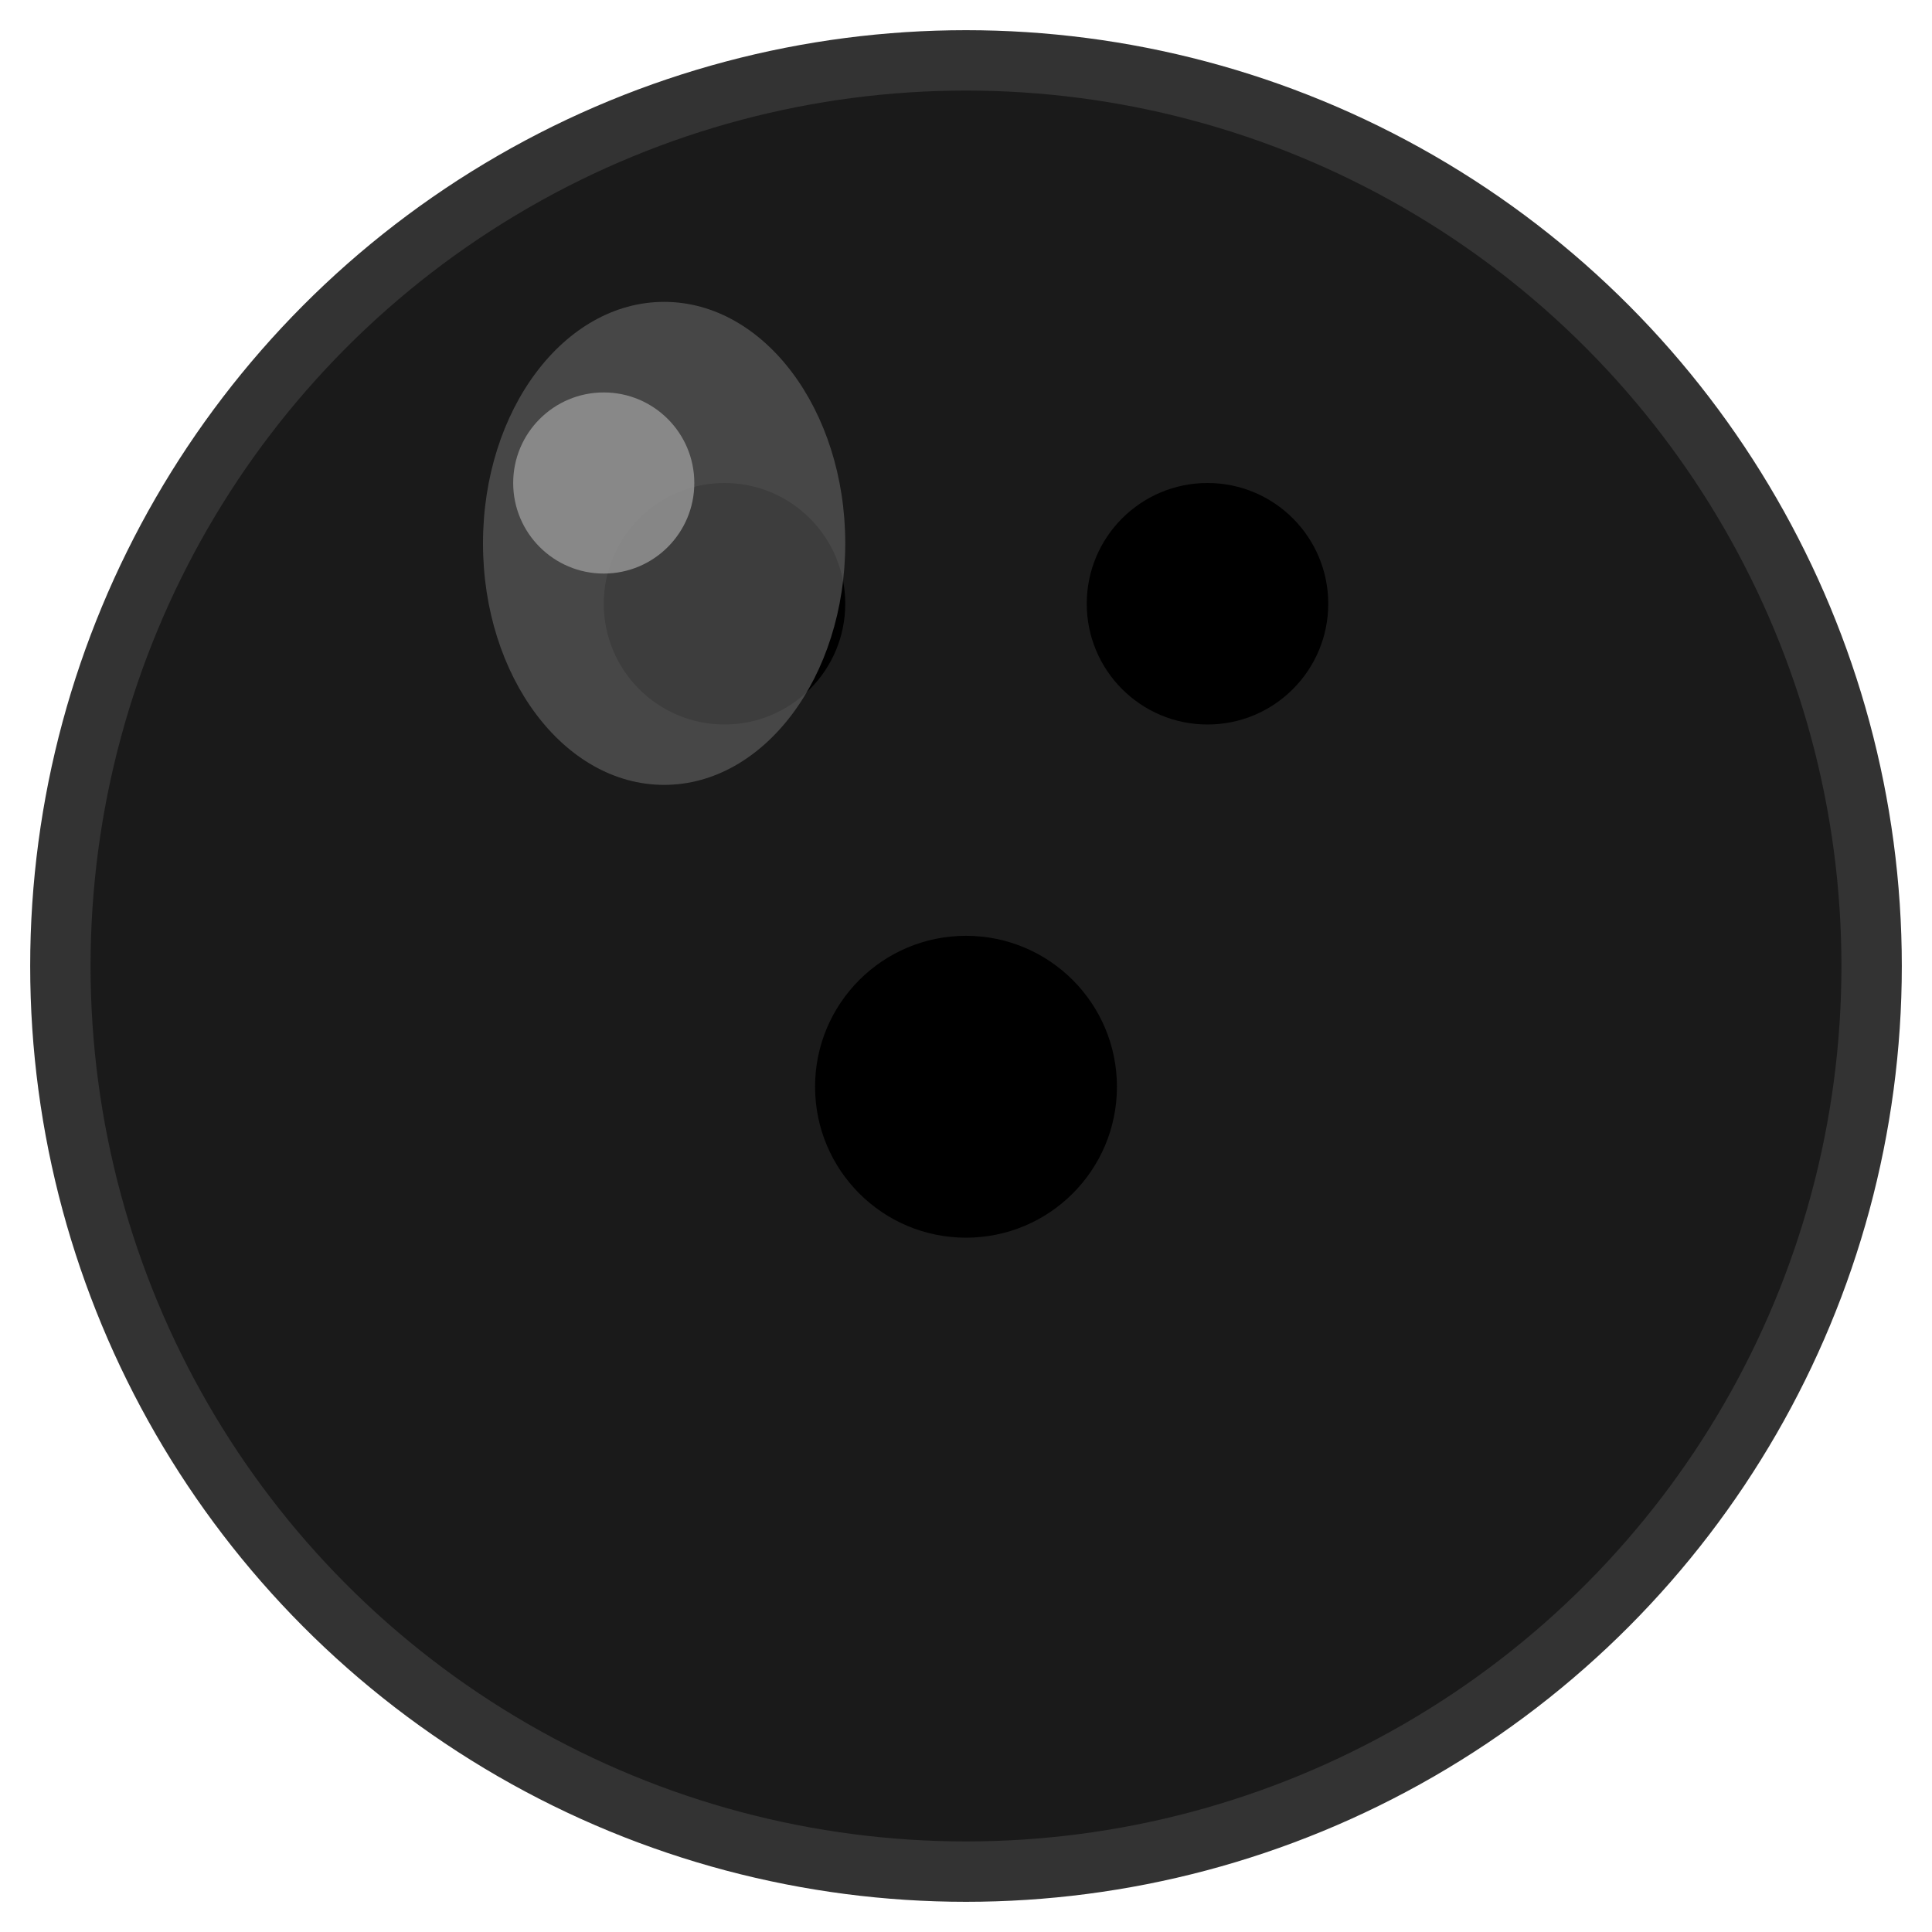 <svg xmlns="http://www.w3.org/2000/svg" viewBox="0 0 32 32" width="32" height="32">
  <!-- Bowling ball background -->
  <circle cx="16" cy="16" r="15" fill="#1a1a1a" stroke="#333" stroke-width="1"/>
  
  <!-- Finger holes -->
  <circle cx="12" cy="10" r="2" fill="#000"/>
  <circle cx="20" cy="10" r="2" fill="#000"/>
  <circle cx="16" cy="18" r="2.5" fill="#000"/>
  
  <!-- Highlight on ball -->
  <ellipse cx="11" cy="9" rx="3" ry="4" fill="#666" opacity="0.6"/>
  
  <!-- Small shine -->
  <circle cx="10" cy="8" r="1.5" fill="#999" opacity="0.8"/>
</svg>
